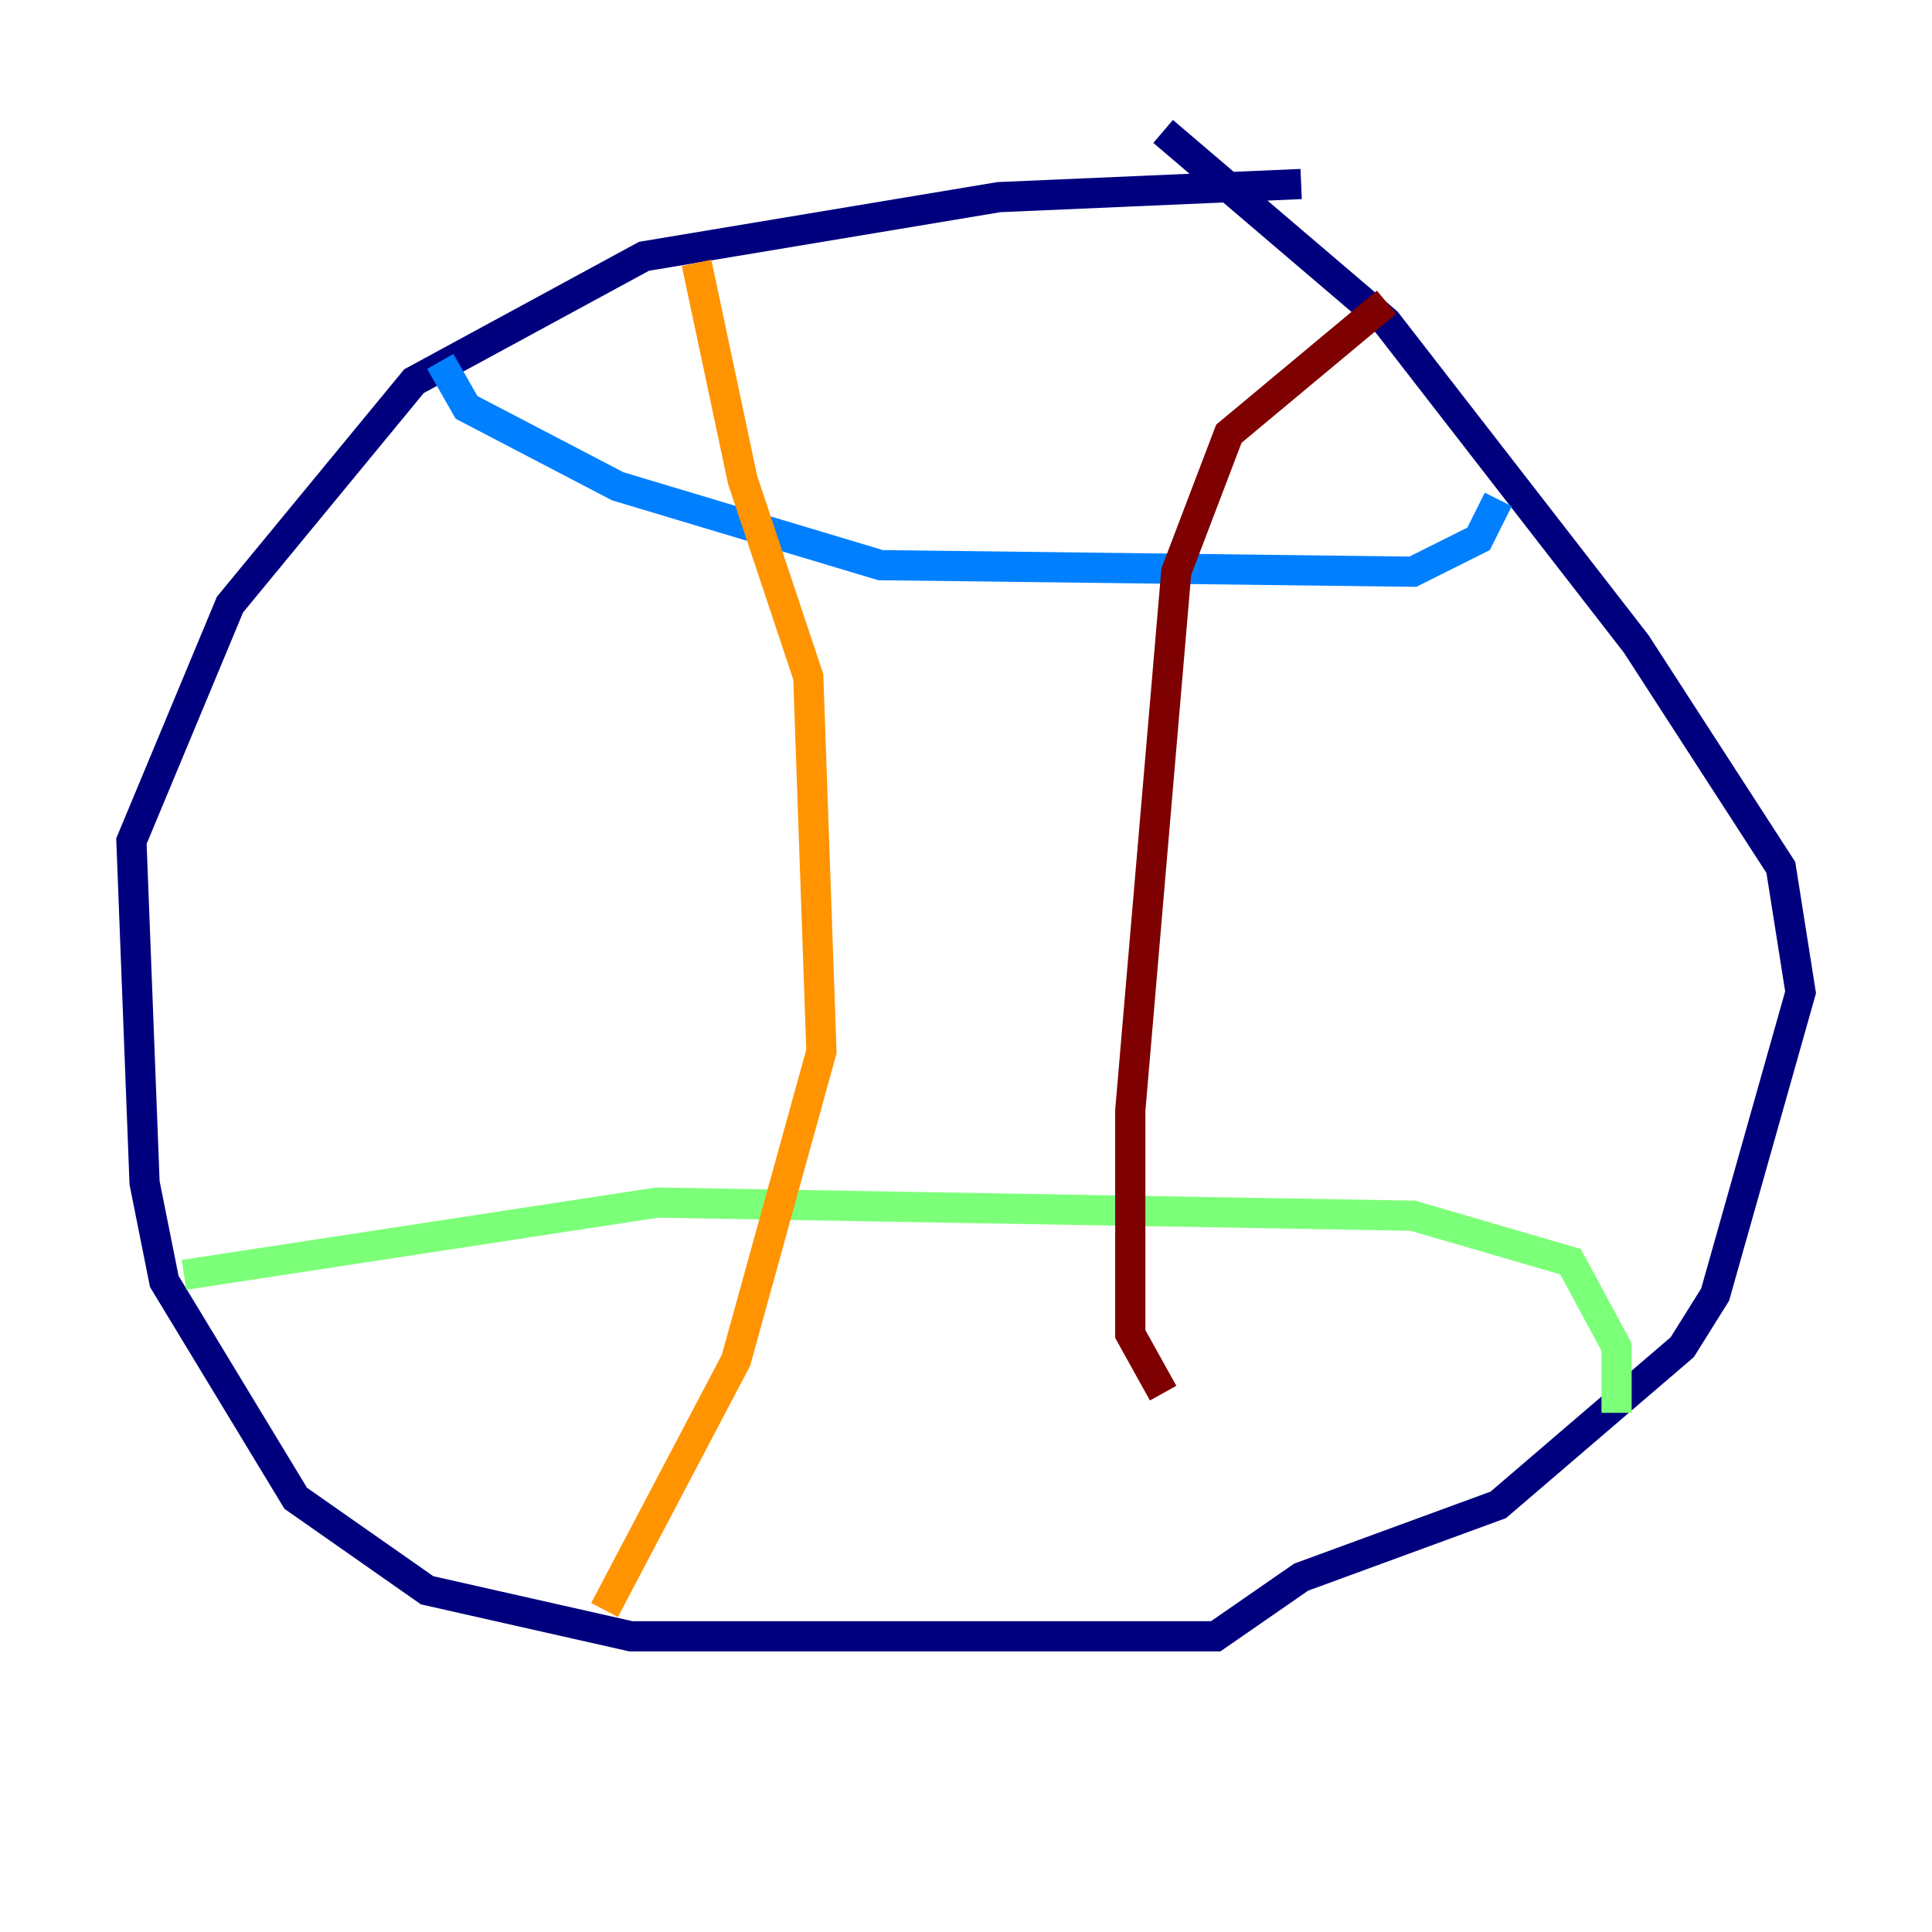 <?xml version="1.0" encoding="utf-8" ?>
<svg baseProfile="tiny" height="128" version="1.2" viewBox="0,0,128,128" width="128" xmlns="http://www.w3.org/2000/svg" xmlns:ev="http://www.w3.org/2001/xml-events" xmlns:xlink="http://www.w3.org/1999/xlink"><defs /><polyline fill="none" points="86.204,12.191 66.177,13.061 42.667,16.98 27.429,25.252 15.238,40.054 8.707,55.728 9.578,78.367 10.884,84.898 19.592,99.265 28.299,105.361 41.796,108.408 80.544,108.408 86.204,104.49 99.265,99.701 111.456,89.252 113.633,85.769 119.293,65.742 117.986,57.469 108.408,42.667 91.864,21.333 77.061,8.707" stroke="#00007f" stroke-width="2" /><polyline fill="none" points="29.17,23.946 30.912,26.993 40.925,32.218 58.34,37.442 93.605,37.878 97.959,35.701 99.265,33.088" stroke="#0080ff" stroke-width="2" /><polyline fill="none" points="12.191,84.463 43.537,79.674 93.605,80.544 104.054,83.592 107.102,89.252 107.102,93.605" stroke="#7cff79" stroke-width="2" /><polyline fill="none" points="46.15,17.415 49.197,31.782 53.551,44.843 54.422,69.66 48.762,90.122 40.054,106.667" stroke="#ff9400" stroke-width="2" /><polyline fill="none" points="91.864,20.027 81.415,28.735 77.932,37.878 74.884,73.578 74.884,88.381 77.061,92.299" stroke="#7f0000" stroke-width="2" /></svg>